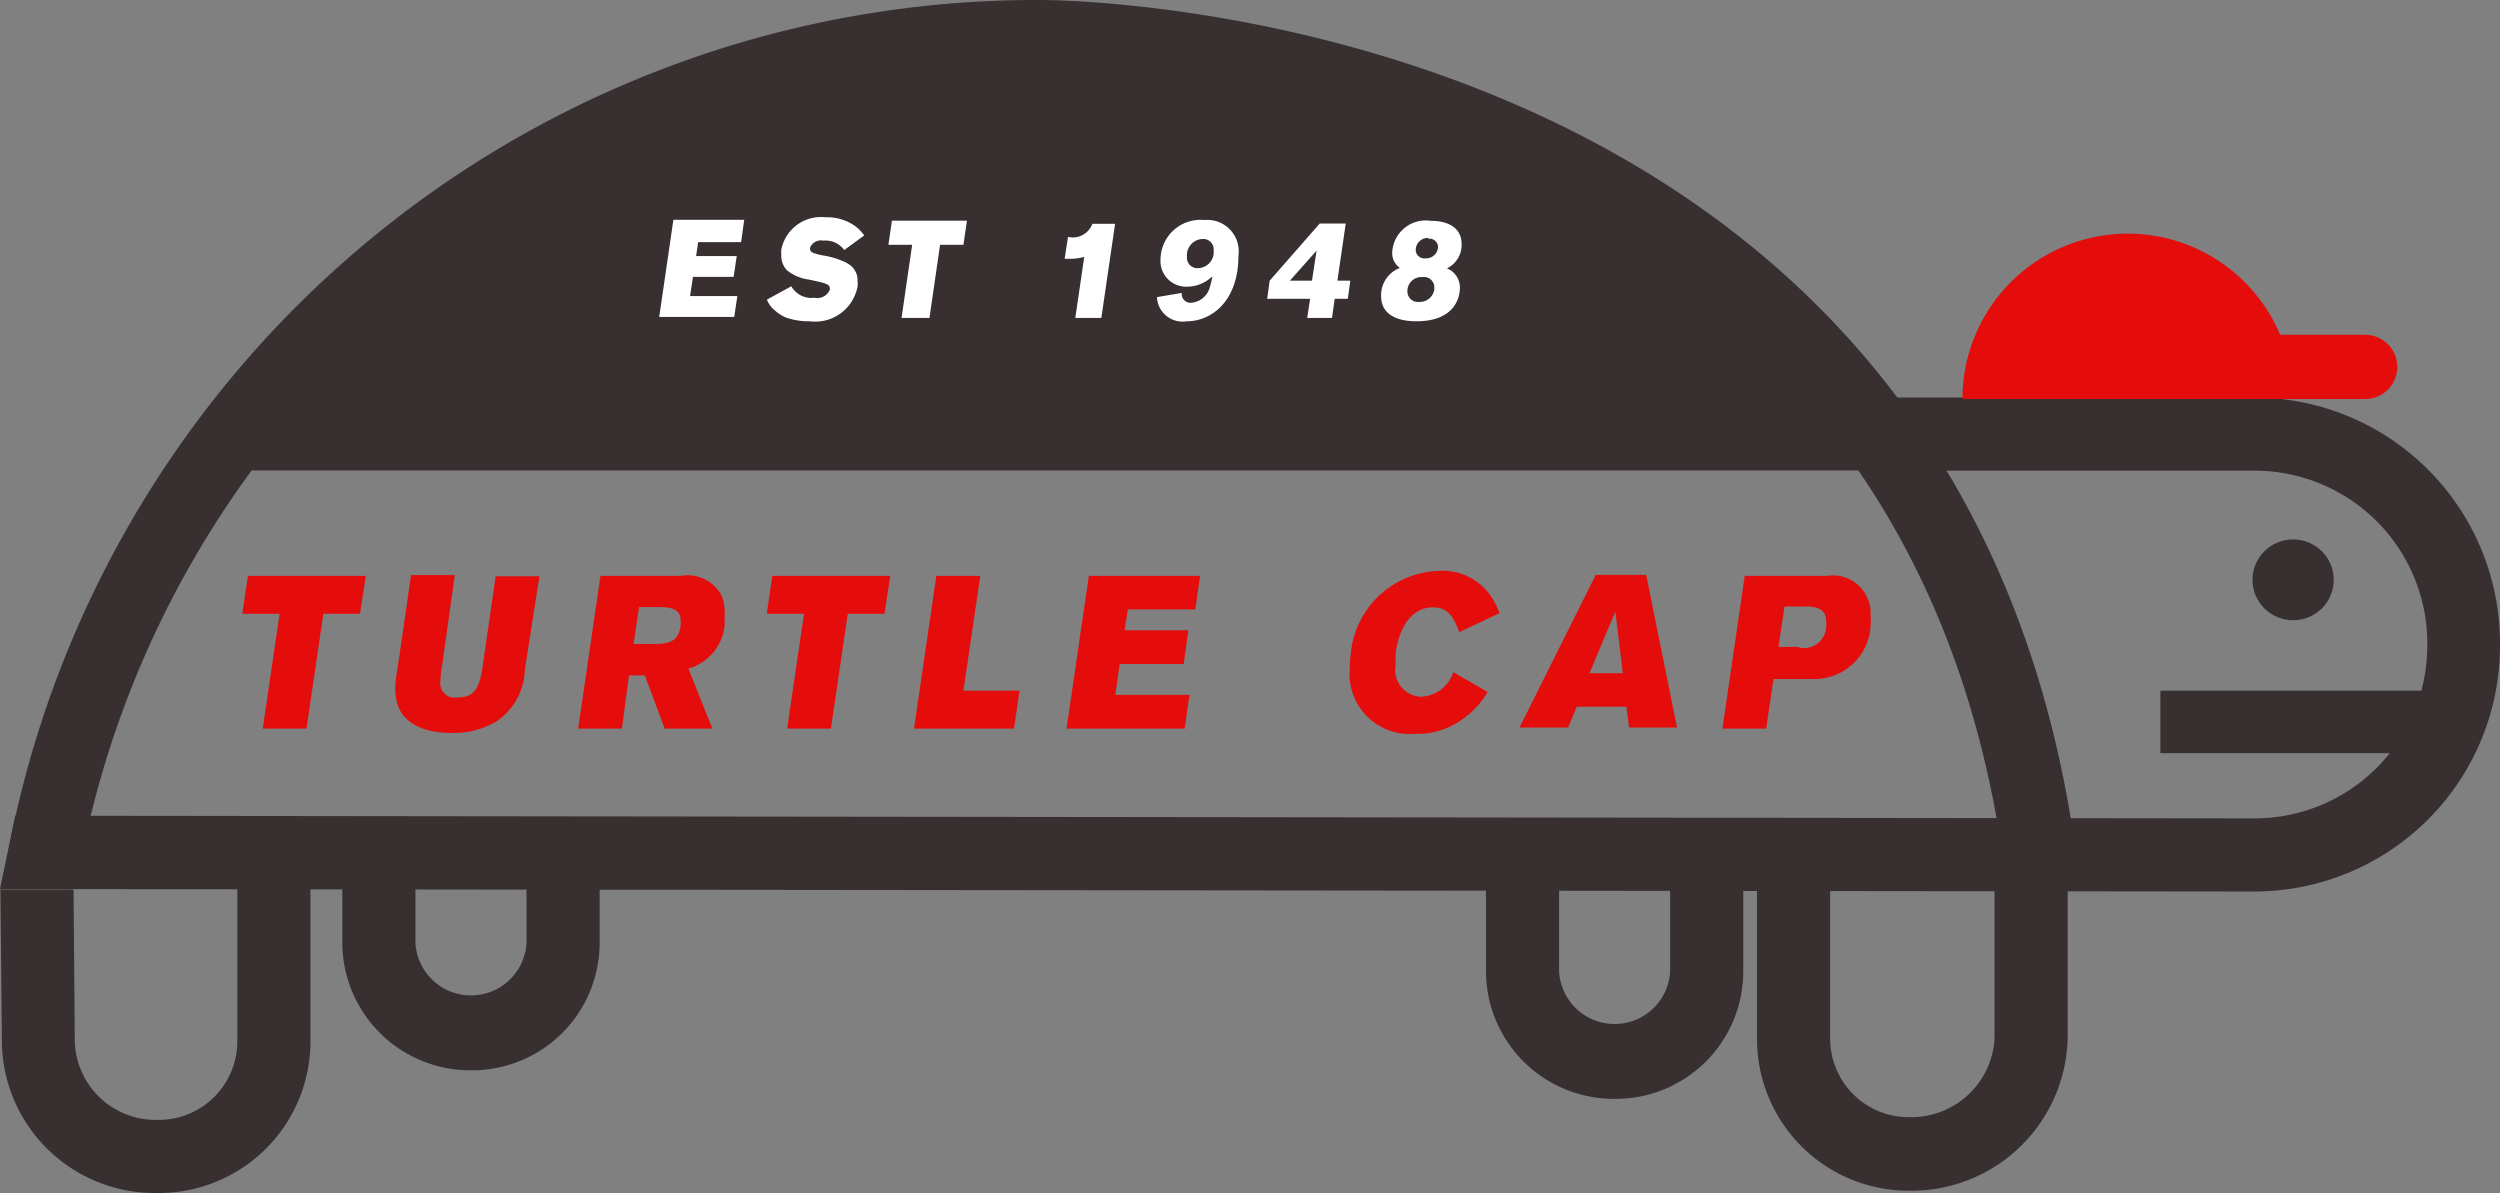<svg xmlns="http://www.w3.org/2000/svg" viewBox="0 0 119.99 57.26"><rect x="0" y="0" width="119.99" height="57.26" fill="#808080" stroke="none"/><defs><style>.a{fill:#383030;}.b{fill:#e50c0c;}.c{fill:#fff;}</style></defs><title>Untitled-6</title><path class="a" d="M6.64,47.43l-3.45-.64A50.22,50.22,0,0,1,52.71,5.85c1.79,0,44,.46,49.7,40.65l-3.47.5C93.62,9.78,54.38,9.35,52.71,9.35A46.72,46.72,0,0,0,6.64,47.43Z" transform="translate(-2.81 -5.85)"/><path class="a" d="M111,48.64L2.81,48.52,3.54,45,111,45.13a8.29,8.29,0,0,0,8.31-8.25v-0.2A8.29,8.29,0,0,0,111,28.44H92.79V24.93H111A11.8,11.8,0,0,1,122.8,36.68v0.2A11.8,11.8,0,0,1,111,48.64Z" transform="translate(-2.81 -5.85)"/><path class="a" d="M10.43,63.11H10.32A7.34,7.34,0,0,1,2.9,55.86L2.83,48.54l3.51,0L6.4,55.84a3.88,3.88,0,0,0,3.91,3.76h0.11a3.77,3.77,0,0,0,3.78-3.75V48.25h3.51v7.61A7.28,7.28,0,0,1,10.43,63.11Z" transform="translate(-2.81 -5.85)"/><path class="b" d="M110.92,25A6,6,0,0,0,99,25" transform="translate(-2.81 -5.85)"/><path class="b" d="M112.87,25H109a4,4,0,0,0-8,0H97A7.91,7.91,0,0,1,112.87,25Z" transform="translate(-2.81 -5.85)"/><rect class="a" x="103.69" y="33.15" width="14" height="3"/><ellipse class="a" cx="110.06" cy="27.83" rx="1.95" ry="1.94"/><path class="a" d="M94.54,63H94.43a7.28,7.28,0,0,1-7.29-7.25V45.51h3.51V55.72a3.77,3.77,0,0,0,3.78,3.75h0.11a4,4,0,0,0,4-3.77v-8h3.51v8A7.5,7.5,0,0,1,94.54,63Z" transform="translate(-2.81 -5.85)"/><path class="a" d="M25.46,57.22a6.14,6.14,0,0,1-6.22-6.1V45.51h3.51v5.61a2.67,2.67,0,0,0,5.33,0v-5.4h3.51v5.4A6.12,6.12,0,0,1,25.46,57.22Z" transform="translate(-2.81 -5.85)"/><path class="b" d="M112.77,25h3.55a1.54,1.54,0,0,0,1.55-1.54v0a1.54,1.54,0,0,0-1.55-1.54h-5.5" transform="translate(-2.81 -5.85)"/><path class="b" d="M20.09,35.31H18.33l-0.81,5.51h-2.1l0.81-5.51H14.44l0.27-1.82h5.66Z" transform="translate(-2.81 -5.85)"/><path class="b" d="M28,38a3.09,3.09,0,0,1-1.4,2.5,4.09,4.09,0,0,1-2.13.53c-1.35,0-2.28-.48-2.57-1.34a2.57,2.57,0,0,1-.12-0.82A5.46,5.46,0,0,1,21.88,38l0.66-4.55h2.1L24,38a3.59,3.59,0,0,0-.05.52,0.69,0.69,0,0,0,.83.8c0.73,0,1-.33,1.17-1.32l0.65-4.49h2.1Z" transform="translate(-2.81 -5.85)"/><path class="b" d="M32.66,40.82h-2.1l1.07-7.33h3.85a1.86,1.86,0,0,1,1.93.88,2,2,0,0,1,.18,1c0,0.15,0,.32,0,0.48a2.4,2.4,0,0,1-1.74,2.09L37,40.82H34.71l-0.95-2.55H33Zm1.56-4.06c0.85,0,1.17-.23,1.26-0.88a2.15,2.15,0,0,0,0-.23c0-.48-0.3-0.66-1-0.66h-1l-0.26,1.77h1Z" transform="translate(-2.81 -5.85)"/><path class="b" d="M45.26,35.31H43.5l-0.81,5.51h-2.1l0.81-5.51H39.61l0.27-1.82h5.66Z" transform="translate(-2.81 -5.85)"/><path class="b" d="M51.48,40.82h-4.8l1.07-7.33h2.11L49.05,39h2.69Z" transform="translate(-2.81 -5.85)"/><path class="b" d="M60.18,35.1H56.94l-0.15,1h3.06l-0.23,1.62H56.55L56.34,39.2H59.9l-0.23,1.62H54l1.07-7.33h5.34Z" transform="translate(-2.81 -5.85)"/><path class="b" d="M72.85,36.19C72.53,35.33,72.23,35,71.58,35h0c-0.92,0-1.58.81-1.78,2.15a4.07,4.07,0,0,0,0,.58A1.29,1.29,0,0,0,71,39.29a1.69,1.69,0,0,0,1.56-1.18l1.65,0.95a3.93,3.93,0,0,1-1,1.15,3.7,3.7,0,0,1-2.5.86A2.88,2.88,0,0,1,67.59,38a6.35,6.35,0,0,1,.05-0.75,4.38,4.38,0,0,1,4.24-4,2.79,2.79,0,0,1,2.2.86,3.22,3.22,0,0,1,.7,1.17Z" transform="translate(-2.81 -5.85)"/><path class="b" d="M78.49,39.77l-0.42,1H75.74l3.66-7.33h2.42l1.48,7.33H81l-0.13-1H78.49Zm1.85-4.57L79.1,38.16h1.6Z" transform="translate(-2.81 -5.85)"/><path class="b" d="M87.58,40.82h-2.1l1.07-7.33H90.5a1.81,1.81,0,0,1,2.09,1.92,3.07,3.07,0,0,1,0,.52,2.7,2.7,0,0,1-2.79,2.51H87.93Zm1.58-3.89a1.07,1.07,0,0,0,1.3-1,1,1,0,0,0,0-.24c0-.52-0.31-0.73-1-0.73h-1l-0.29,1.94h1Z" transform="translate(-2.81 -5.85)"/><path class="a" d="M80.35,58.59a6.14,6.14,0,0,1-6.22-6.1V46.88h3.51v5.61a2.67,2.67,0,0,0,5.33,0V47.1h3.51v5.4A6.12,6.12,0,0,1,80.35,58.59Z" transform="translate(-2.81 -5.85)"/><path class="c" d="M42.66,18.6v0.09l0,0.29V19l0,0,0,0-0.68,0H41.82l-0.27,0H41.46l-0.27,0H40.75l-0.27,0H40.4l-0.45,0H39.71l0,0,0,0V18.61l0-.29V17.86l0-.29V16.73l0-.29V16.36l0-.29V15.61l0-.28V15.25l0,0,0,0h0.11l0.34,0h0.4l0.31,0H41l0.31,0h0.88l0.18,0h0.13l0.07,0,0,0v0.85l0,0,0,0H41.14l-0.23,0H40.73l0,0v0.5l0,0,0.06,0H41.6l0.58,0H42.4l0,0,0,0v0.78l0,0,0,0H42.25l-0.23,0H41.93l-0.42,0H41.1l-0.21,0H40.74l0,0,0,0v0.08l0,0.14v0.26l0,0,0,0h0.43l0.28,0,0.37,0h0.08l0.37,0H42.4l0.19,0,0,0,0,0V18.3Z" transform="translate(-2.81 -5.85)"/><path class="c" d="M46.65,17.89v0.18l0,0.09,0,0.12,0,0.08,0,0.11,0,0.07-0.06.1-0.05.07-0.06.06-0.06.06-0.1.07-0.07,0L46,19l-0.07,0-0.12,0-0.16.05-0.08,0-0.13,0H45.06l-0.25,0H44.42l-0.09,0-0.08,0-0.11,0-0.07,0L44,19l-0.07,0-0.07,0-0.17-.12-0.06-.05-0.09-.08-0.06-.05-0.06-.06,0,0v0l0,0,0,0,0.05-.06,0.15-.14,0-.06L43.74,18l0-.06,0.05-.06,0.06,0H44l0.06,0L44.18,18l0.08,0,0.07,0,0.12,0.06,0.08,0,0.08,0,0.08,0h0.2l0.33,0h0.12l0.08,0,0.07,0,0.05-.05,0,0,0-.08V17.83l0-.08,0,0-0.07-.05,0,0-0.08,0-0.09,0-0.09,0-0.49,0-0.16,0-0.08,0-0.11,0-0.08,0-0.08,0L44,17.28l-0.07,0-0.08,0-0.07,0-0.09-.08,0-.07,0-.08,0-.08,0-.11,0-.08,0-.12V16.12l0-.08,0-.07,0-.08,0.05-.12,0-.08,0-.06,0.05-.06,0.08-.08,0.07-.05,0.07,0,0.07,0,0.1-.06,0.16-.07,0.08,0,0.12,0,0.08,0,0.16,0,0.11,0h0.24l0.16,0h0.2l0.18,0,0.09,0,0.08,0,0.09,0,0.08,0,0.08,0,0.08,0,0.1,0.06,0.07,0,0.07,0,0,0V15.6l0,0.06-0.06.11,0,0.07-0.2.27L46,16.18l-0.06.05,0,0h0l-0.05,0-0.08,0-0.08,0,0,0-0.08,0h0l-0.09,0-0.12,0H44.85l-0.09,0-0.08,0,0,0-0.06,0,0,0,0,0.08v0.09l0,0.07,0,0.07,0.06,0.05,0.06,0,0,0,0.08,0,0.13,0h0.18l0.09,0,0.18,0,0.17,0.05,0.12,0,0.08,0,0.15,0.05,0.1,0,0.07,0,0.07,0,0.07,0,0.15,0.13L46.4,17.2l0.05,0.07,0.06,0.1,0,0.07,0,0.08,0,0.08,0,0.12v0.17Z" transform="translate(-2.81 -5.85)"/><path class="c" d="M50.25,15.62v0.44l0,0,0,0H50l-0.16,0H49.8l-0.24,0H49.24l-0.05,0,0,0v0.07l0,0.32v0.09l0,0.33v0.09l0,0.33V18.7l0,0.24V19l0,0.07,0,0H49l-0.13,0H48.74l-0.23,0H48.42l-0.23,0H48.13l0,0V18.93l0-.23V17.39l0-.33v-0.9l0,0h-1l0,0,0,0V15.62l0-.21V15.33l0-.07,0,0,0,0h0.17l0.19,0h0.08l0.3,0h0.08l0.31,0h0.08l0.38,0h1.52l0,0,0,0v0.36Z" transform="translate(-2.81 -5.85)"/><path class="c" d="M55.53,18.89V19l0,0.07,0,0,0,0,0,0H54.17l-0.52,0H53.47l-0.06,0,0,0V18.62l0-.16V18.34l0-.06h0.06l0.21,0h0.26l0,0,0,0V17.74l0-.33V16.52l0,0,0,0h0l-0.19.07-0.08,0H53.48l0,0,0,0V15.76l0,0,0,0,0.05,0,0,0,0.08,0,0.15,0,0.07,0,0.27-.11,0.08,0,0.28-.09,0.08,0,0.12-.06,0.09,0,0.08,0H54.9l0.05,0,0,0,0,0.07v1.28l0,0.33V17l0,0.34V17.4l0,0.33v0.09l0,0.34v0.05l0,0,0,0H55.5l0,0v0.55Z" transform="translate(-2.81 -5.85)"/><path class="c" d="M59.55,17l0,0.35V18l0,0.08,0,0.13,0,0.08,0,0.11,0,0.08-0.06.1-0.05.07-0.08.1-0.06.06L59,18.84l-0.07,0-0.08,0-0.08,0L58.71,19l-0.08,0-0.08,0-0.08,0-0.16,0-0.08,0-0.18,0-0.13,0H57.66l-0.22,0-0.08,0-0.13,0-0.08,0-0.09,0L57,19,56.9,19l-0.08,0-0.08,0-0.07,0-0.08-.07-0.06-.06,0,0,0-.08-0.06-.12,0-.09,0-.08,0-.17V18l0,0,0,0h0.25l0.24,0h0.35l0.07,0,0,0,0,0.06,0,0,0,0.06,0,0,0.07,0,0.08,0,0.09,0h0.4l0.08,0,0.08,0,0.07,0,0.06-.06,0.06-.08,0-.08,0-.08V17.74l0-.09,0-.07,0,0h0l0,0-0.08,0-0.08,0-0.11,0-0.08,0H57.26l-0.08,0-0.09,0-0.08,0-0.14-.07-0.07,0-0.11-.07-0.06-.05-0.09-.09,0-.06-0.09-.15,0-.08-0.05-.16,0-.14,0-.09v-0.2l0-.16,0-.08,0-.08,0-.08,0-.11,0-.07,0.06-.1,0-.07,0.07-.09,0.06-.06,0.09-.08,0.07-.05,0.08,0,0.08,0,0.12-.05,0.07,0,0.11,0,0.19,0,0.16,0h0.62l0.08,0,0.12,0,0.18,0.05,0.08,0,0.08,0,0.08,0L59,15.44l0.07,0,0.09,0.07,0.06,0.05,0.08,0.09,0.05,0.06,0,0.07,0,0.07,0.07,0.14,0,0.08,0,0.09,0,0.09V17Zm-1.08-.43V16.41l0-.08,0-.07,0-.05,0,0-0.06,0-0.07,0,0,0-0.08,0-0.14,0H57.65l-0.08,0,0,0-0.07,0-0.06.06,0,0.06,0,0,0,0.13v0.09l0,0.08,0,0.07,0,0.07,0.06,0.06,0.07,0,0.12,0.06,0.07,0,0.12,0h0.08l0.16,0,0.08,0,0.08,0,0.07,0,0.06-.06,0-.07,0,0,0-.09v0Z" transform="translate(-2.81 -5.85)"/><path class="c" d="M63.68,18.17v0.14l0,0.07,0,0-0.07,0H63.39l0,0-0.05,0,0,0.07v0.08l0,0.17V19l0,0.08,0,0.05-0.07,0H63l-0.3,0h-0.4l0,0,0-.07V18.53l0-.07,0,0H62.11l-0.34,0H61.69l-0.78,0H60.83l-0.2,0H60.48l-0.06,0,0,0V18.32L60.32,18V17.92l0-.32V17.54l0,0,0,0,0.17-.23,0.05-.07,0.19-.22,0.06-.06,0.2-.21,0.06-.06,0.19-.22,0.05-.07,0.18-.23L61.56,16l0.2-.21,0.06-.06,0.08-.1,0.05-.07,0-.06L62,15.48l0.2-.21,0,0,0,0h0.4l0.28,0h0.21l0,0,0,0v0.07l0,0.34V17l0,0.34v0.07l0,0.06,0.07,0h0.18l0.06,0,0,0,0,0.07v0.48Zm-1.87-.6h0.37l0,0,0-.06V17.39l0-.29V16.66l0,0h0l0,0L62,16.87l-0.06.07-0.16.21-0.06.06-0.18.19,0,0v0l0,0,0.07,0h0.22Z" transform="translate(-2.81 -5.85)"/><path class="c" d="M67.82,17.83v0.31l0,0.12,0,0.08,0,0.11,0,0.08-0.07.11,0,0.06-0.09.09-0.06,0-0.1.08-0.07,0-0.12,0-0.08,0-0.09,0-0.09,0-0.12,0-0.08,0-0.19,0H65.79l-0.26,0-0.13,0-0.08,0-0.11,0-0.08,0L65,18.94l-0.07,0-0.1-.08-0.06-.05-0.07-.09-0.05-.06-0.07-.09,0-.07-0.05-.12,0-.08,0-.12v-0.3l0-.12,0-.08,0.06-.11,0-.07,0-.06,0-.06,0.06-.06,0.06,0,0.07-.07v0l0,0,0-.05-0.06-.08-0.05-.08,0-.08,0-.09,0-.09,0-.09,0-.09V16.12l0-.09,0-.09,0-.09,0-.08,0.05-.07,0.05-.07,0.07-.09,0.06-.06L65,15.42l0.07,0,0,0,0.09,0,0,0,0.08,0,0.08,0,0.12,0,0.08,0,0.08,0h0.73l0.18,0,0.09,0L67,15.3l0.08,0,0.11,0,0.07,0,0.1,0.07,0.07,0,0.07,0.06,0.06,0.07,0.07,0.1,0,0.07,0,0.08,0,0.09,0,0.09v0.38l0,0.08,0,0.12,0,0.08-0.05.08-0.06.07L67.48,17l0,0.05,0,0,0,0,0,0,0.06,0.06,0.06,0.07,0.09,0.15,0,0.08,0,0.11,0,0.09Zm-1.34.4,0.08,0,0,0,0.07-.06,0,0,0-.09V17.81l0-.08,0,0-0.07-.06,0,0-0.08,0-0.1,0-0.08,0-0.12,0H65.91l-0.12,0-0.08,0,0,0-0.06.06,0,0,0,0.08,0,0.08V18l0,0.08,0,0,0.06,0.07,0.07,0.05,0.07,0,0.09,0,0.09,0h0.33l0.08,0ZM65.7,16.15l0,0,0,0.07,0,0.08v0.11l0,0.07,0,0,0.06,0.06,0,0,0.07,0,0,0,0.08,0,0.12,0h0.24l0.11,0,0.06,0,0,0,0-.05,0,0,0-.07,0-.08V16.3l0-.07,0-.07-0.08-.08-0.07,0-0.08,0-0.08,0H66l-0.08,0-0.11,0-0.06,0Z" transform="translate(-2.81 -5.85)"/><path class="a" d="M94.89,28.43C84.09,10,59.94,6.61,52.47,6.61c-18.07,0-32.62,8.66-40.72,21.82" transform="translate(-2.81 -5.85)"/><path class="c" d="M38.38,17.47H36.32l-0.1.67h1.95l-0.15,1H36.07l-0.14.92H38.2l-0.15,1h-3.6l0.68-4.66h3.4Z" transform="translate(-2.81 -5.85)"/><path class="c" d="M43.33,17.85a1.1,1.1,0,0,0-1-.45,0.56,0.56,0,0,0-.64.34V17.8c0,0.15.13,0.21,0.62,0.31a3.91,3.91,0,0,1,.92.26,1.46,1.46,0,0,1,.46.27,0.92,0.92,0,0,1,.28.71,1.09,1.09,0,0,1,0,.25,2.07,2.07,0,0,1-2.3,1.67,3.35,3.35,0,0,1-1.14-.18A2,2,0,0,1,40,20.75a1.24,1.24,0,0,1-.38-0.52l1.17-.64a1.1,1.1,0,0,0,1.1.55,0.65,0.65,0,0,0,.75-0.39V19.69c0-.16-0.14-0.23-0.59-0.33l-0.4-.09a2.09,2.09,0,0,1-1.07-.45,1,1,0,0,1-.27-0.74,1.62,1.62,0,0,1,0-.25,1.94,1.94,0,0,1,2.13-1.55,2.32,2.32,0,0,1,1.4.41,2.1,2.1,0,0,1,.45.46Z" transform="translate(-2.81 -5.85)"/><path class="c" d="M49.05,17.6H47.93l-0.51,3.51H46.08l0.51-3.51H45.45l0.17-1.16h3.6Z" transform="translate(-2.81 -5.85)"/><path class="c" d="M54.42,21.11l0.43-2.93a2.63,2.63,0,0,1-.75.09H53.91l0.16-1.05a1,1,0,0,0,1.17-.63h1.09l-0.66,4.52H54.42Z" transform="translate(-2.81 -5.85)"/><path class="c" d="M59.53,19.91a0.42,0.42,0,0,0,.46.47,1,1,0,0,0,.86-0.66A4.16,4.16,0,0,0,61,19.11a1.75,1.75,0,0,1-1.22.5,1.23,1.23,0,0,1-1.27-1.29,1.92,1.92,0,0,1,2.11-1.91,1.51,1.51,0,0,1,1.63,1.72c0,2.16-1.28,3.14-2.48,3.14a1.23,1.23,0,0,1-1.43-1.16Zm0.79-1.19a0.77,0.77,0,0,0,.74-0.85,0.5,0.5,0,0,0-.53-0.55,0.78,0.78,0,0,0-.75.85A0.5,0.5,0,0,0,60.32,18.72Z" transform="translate(-2.81 -5.85)"/><path class="c" d="M66.74,21.11H65.55l0.14-.92H63.63l0.12-.87,2.4-2.74H67.4L67,19.32h0.62l-0.12.87H66.87ZM66,17.88l-1.28,1.44h1.06Z" transform="translate(-2.81 -5.85)"/><path class="c" d="M72.88,19.64c0,0.64-.38,1.63-2.09,1.63-1.08,0-1.69-.43-1.69-1.19A1.39,1.39,0,0,1,70,18.71,0.86,0.86,0,0,1,69.63,18a1.61,1.61,0,0,1,1.86-1.55c0.93,0,1.47.41,1.47,1.1a1.25,1.25,0,0,1-.7,1.18A1,1,0,0,1,72.88,19.64Zm-1.23,0a0.49,0.49,0,0,0-.56-0.49,0.67,0.67,0,0,0-.73.69,0.5,0.5,0,0,0,.56.5,0.7,0.7,0,0,0,.73-0.59A0.63,0.63,0,0,0,71.65,19.69Zm-0.29-2.37a0.58,0.58,0,0,0-.6.57,0.41,0.41,0,0,0,.47.41,0.57,0.57,0,0,0,.6-0.57A0.41,0.41,0,0,0,71.36,17.31Z" transform="translate(-2.81 -5.85)"/></svg>